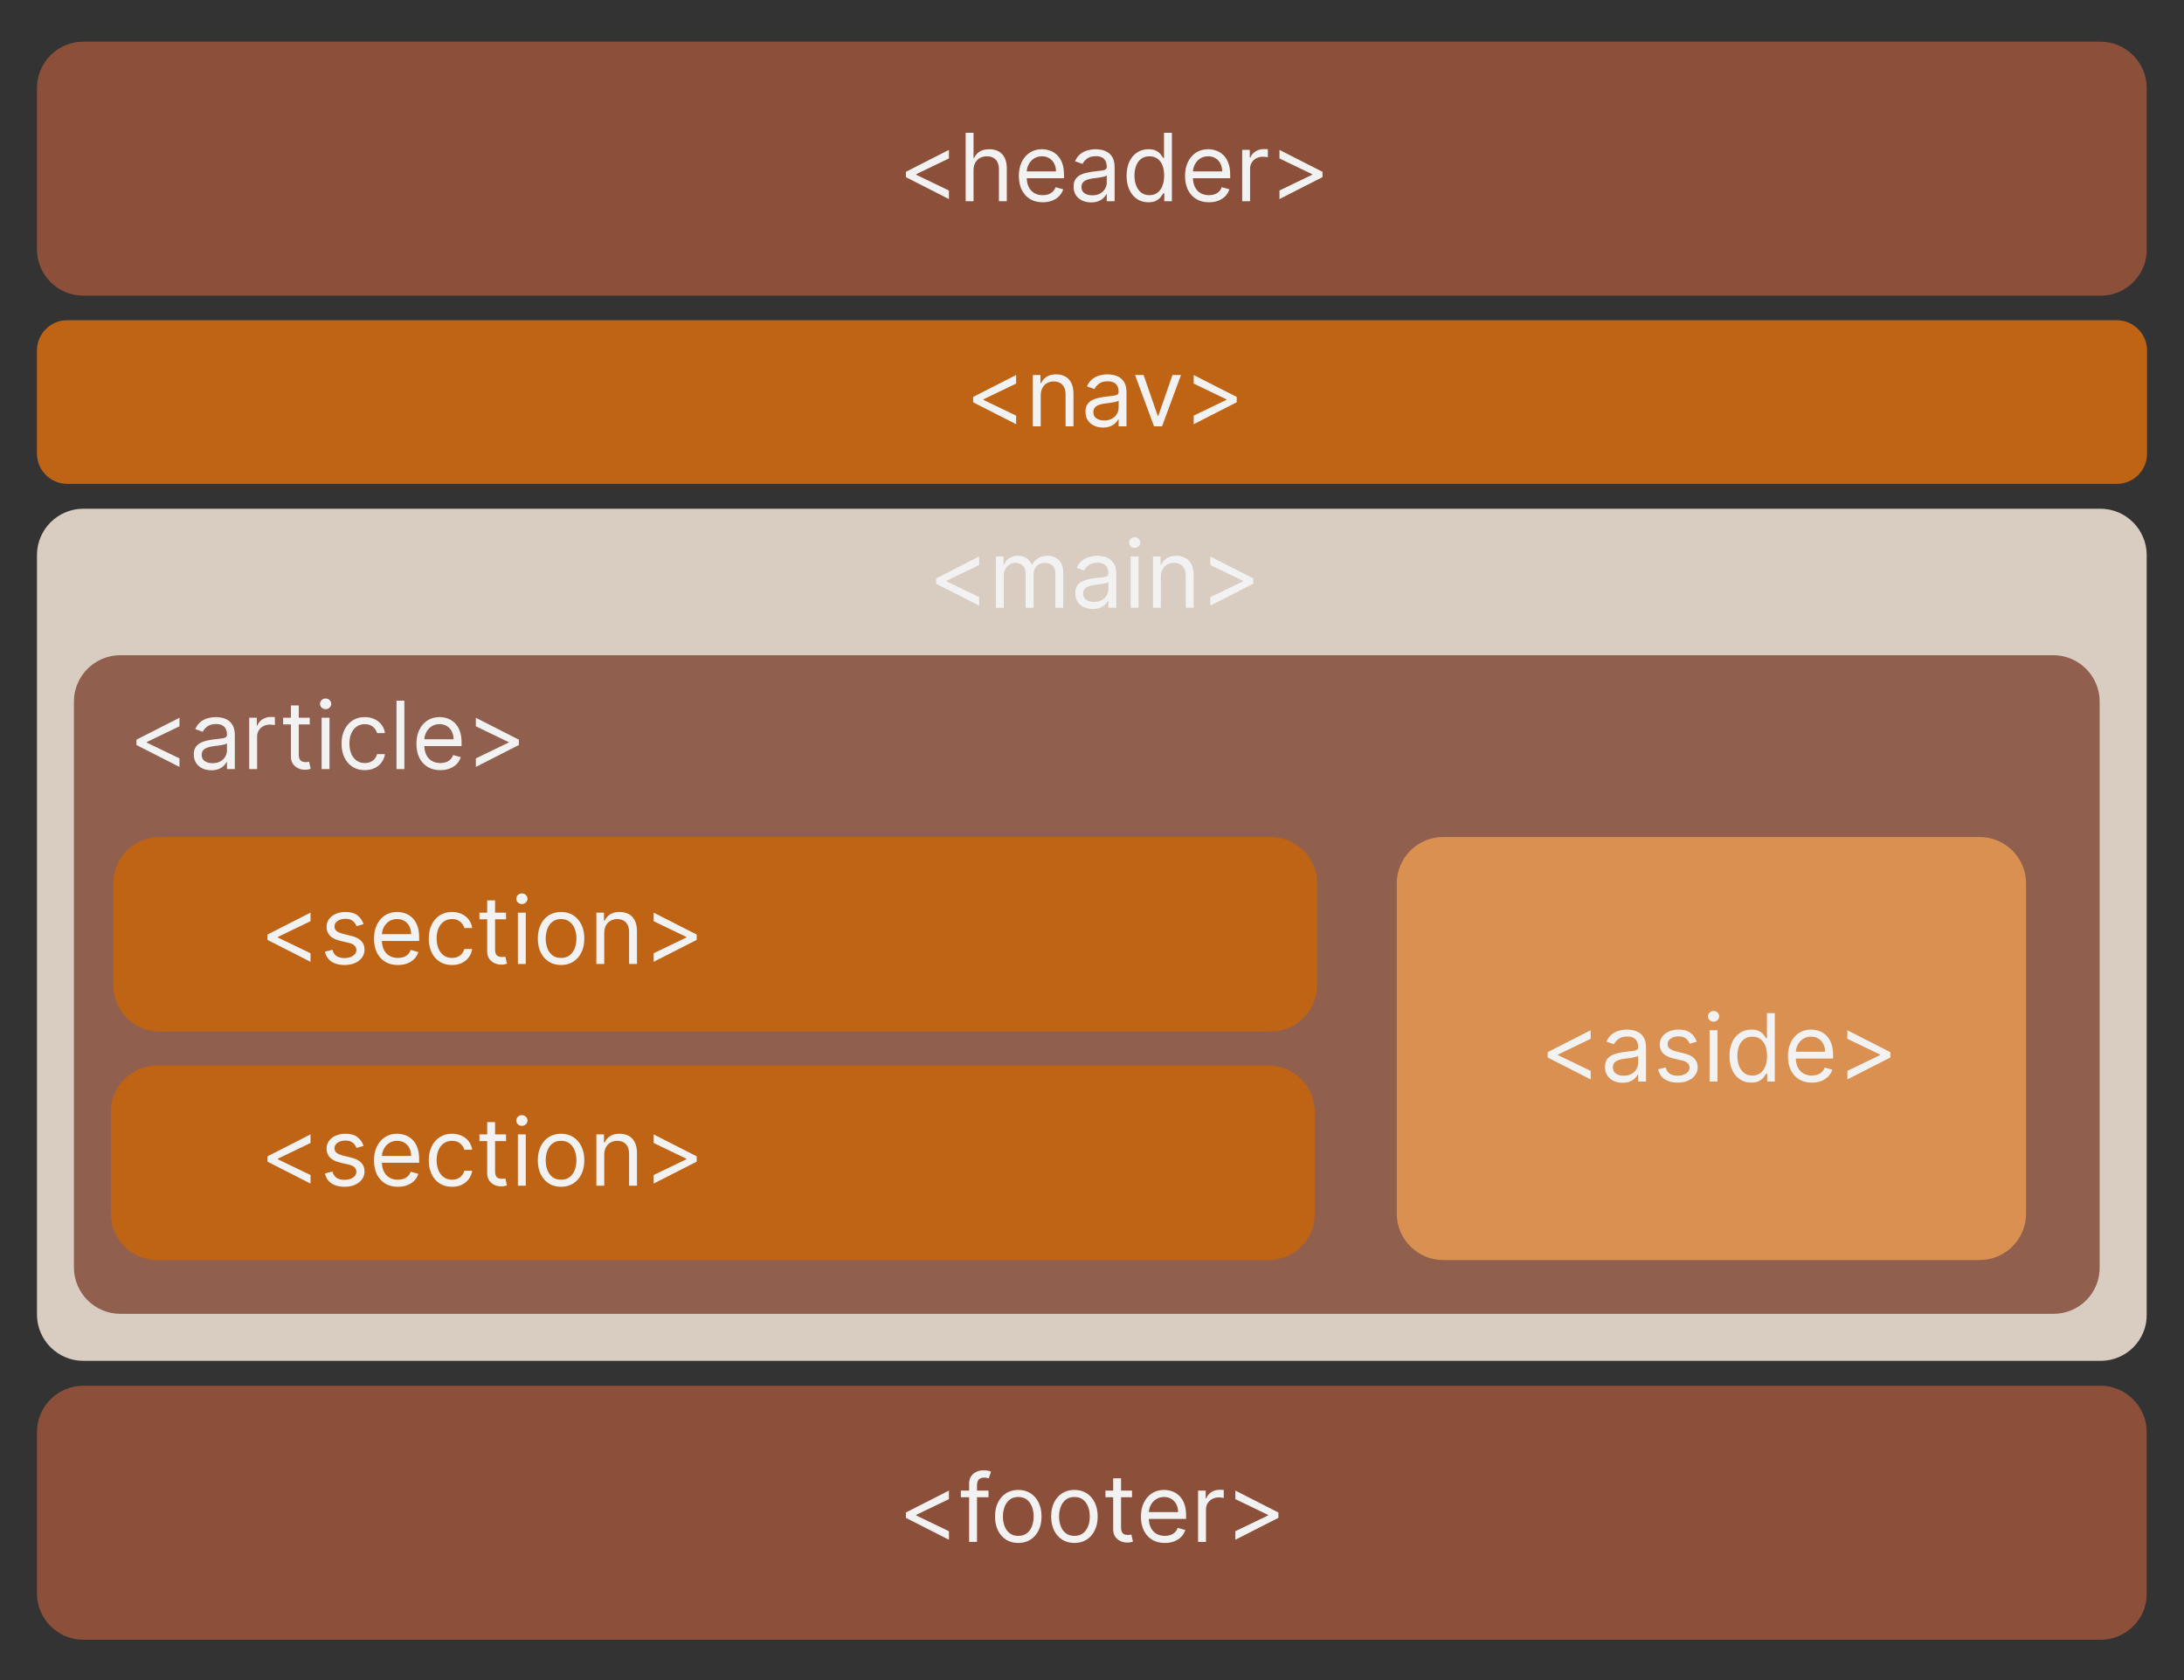<svg width="650" height="500" viewBox="0 0 650 500" fill="none" xmlns="http://www.w3.org/2000/svg">
<rect x="0" y="0" width="650" height="500" fill="#333333" stroke="none"/>
<path d="M625.2 88H24.8C17.2 88 11 81.8 11 74.2V26.2C11 18.6 17.2 12.4 24.8 12.4H625.1C632.7 12.4 638.9 18.6 638.9 26.2V74.2C639 81.8 632.8 88 625.2 88Z" fill="#8C503A"/>
<path d="M625.2 405H24.8C17.2 405 11 398.8 11 391.2V165.2C11 157.6 17.2 151.4 24.8 151.4H625.1C632.7 151.4 638.9 157.6 638.9 165.2V391.2C639 398.8 632.8 405 625.2 405Z" fill="#D9CCC1"/>
<path d="M611.2 391H35.8C28.2 391 22 384.8 22 377.2V208.8C22 201.2 28.2 195 35.8 195H611.1C618.7 195 624.9 201.2 624.9 208.8V377.1C625 384.8 618.8 391 611.2 391Z" fill="#905F4D"/>
<path d="M378.2 307H47.5C39.9 307 33.7 300.8 33.7 293.2V262.9C33.7 255.3 39.9 249.1 47.5 249.1H378.2C385.8 249.1 392 255.3 392 262.9V293.2C392 300.8 385.8 307 378.2 307Z" fill="#BF6415"/>
<path d="M589.2 375H429.5C421.9 375 415.7 368.8 415.7 361.2V262.9C415.7 255.3 421.9 249.1 429.5 249.1H589.2C596.8 249.1 603 255.3 603 262.9V361.2C603 368.8 596.8 375 589.2 375Z" fill="#D99050"/>
<path d="M377.5 375H46.8C39.2 375 33 368.8 33 361.2V330.9C33 323.3 39.2 317.1 46.8 317.1H377.5C385.1 317.1 391.3 323.3 391.3 330.9V361.2C391.4 368.8 385.2 375 377.5 375Z" fill="#BF6415"/>
<path d="M630 144H20C15.1 144 11 140 11 135V104.3C11 99.4 15 95.3 20 95.3H630C634.9 95.3 639 99.3 639 104.3V135C639 140 635 144 630 144Z" fill="#BF6415"/>
<path d="M289.614 119.721V118.13L302.421 111.607V114.153L292.597 118.886L292.676 118.727V119.124L292.597 118.965L302.421 123.698V126.244L289.614 119.721ZM309.741 117.693V126.88H307.395V111.607H309.662V113.994H309.861C310.219 113.218 310.762 112.595 311.491 112.124C312.221 111.647 313.162 111.408 314.315 111.408C315.349 111.408 316.254 111.621 317.03 112.045C317.805 112.462 318.409 113.099 318.839 113.954C319.27 114.802 319.486 115.876 319.486 117.175V126.88H317.139V117.335C317.139 116.135 316.828 115.2 316.204 114.531C315.581 113.854 314.726 113.516 313.639 113.516C312.89 113.516 312.221 113.679 311.631 114.004C311.047 114.328 310.587 114.802 310.248 115.425C309.91 116.049 309.741 116.804 309.741 117.693ZM328.268 127.238C327.3 127.238 326.422 127.056 325.633 126.691C324.844 126.32 324.218 125.786 323.754 125.09C323.29 124.388 323.058 123.539 323.058 122.545C323.058 121.67 323.23 120.96 323.575 120.417C323.92 119.867 324.38 119.436 324.957 119.124C325.534 118.813 326.17 118.581 326.866 118.428C327.569 118.269 328.275 118.143 328.984 118.05C329.912 117.931 330.664 117.842 331.241 117.782C331.824 117.716 332.249 117.606 332.514 117.454C332.786 117.301 332.921 117.036 332.921 116.658V116.579C332.921 115.598 332.653 114.835 332.116 114.292C331.586 113.748 330.78 113.477 329.7 113.477C328.58 113.477 327.701 113.722 327.065 114.212C326.429 114.703 325.981 115.227 325.723 115.783L323.495 114.988C323.893 114.06 324.423 113.337 325.086 112.82C325.756 112.297 326.485 111.932 327.274 111.727C328.069 111.514 328.851 111.408 329.62 111.408C330.111 111.408 330.674 111.468 331.311 111.587C331.954 111.7 332.573 111.935 333.17 112.293C333.773 112.651 334.274 113.192 334.671 113.914C335.069 114.637 335.268 115.604 335.268 116.818V126.88H332.921V124.812H332.802C332.643 125.143 332.378 125.498 332.007 125.876C331.635 126.254 331.142 126.575 330.525 126.84C329.909 127.105 329.156 127.238 328.268 127.238ZM328.626 125.13C329.554 125.13 330.336 124.948 330.973 124.583C331.616 124.219 332.099 123.748 332.424 123.171C332.756 122.594 332.921 121.988 332.921 121.352V119.204C332.822 119.323 332.603 119.433 332.265 119.532C331.934 119.625 331.549 119.708 331.112 119.781C330.681 119.847 330.26 119.907 329.849 119.96C329.445 120.006 329.117 120.046 328.865 120.079C328.255 120.158 327.685 120.288 327.154 120.467C326.631 120.639 326.206 120.901 325.882 121.252C325.563 121.597 325.404 122.068 325.404 122.664C325.404 123.479 325.706 124.096 326.309 124.514C326.919 124.925 327.691 125.13 328.626 125.13ZM351.493 111.607L345.845 126.88H343.459L337.811 111.607H340.356L344.572 123.778H344.731L348.947 111.607H351.493ZM368.073 119.721L355.266 126.244V123.698L365.09 118.965L365.011 119.124V118.727L365.09 118.886L355.266 114.153V111.607L368.073 118.13V119.721Z" fill="#F2F2F2"/>
<path d="M278.614 173.721V172.13L291.421 165.607V168.153L281.597 172.886L281.676 172.727V173.124L281.597 172.965L291.421 177.698V180.244L278.614 173.721ZM296.395 180.88V165.607H298.662V167.994H298.861C299.179 167.178 299.693 166.545 300.402 166.094C301.111 165.637 301.963 165.408 302.957 165.408C303.965 165.408 304.803 165.637 305.473 166.094C306.149 166.545 306.676 167.178 307.054 167.994H307.213C307.604 167.205 308.191 166.578 308.973 166.114C309.755 165.644 310.693 165.408 311.787 165.408C313.152 165.408 314.269 165.836 315.138 166.691C316.006 167.54 316.44 168.862 316.44 170.658V180.88H314.094V170.658C314.094 169.532 313.785 168.726 313.169 168.242C312.552 167.758 311.827 167.516 310.991 167.516C309.918 167.516 309.086 167.841 308.496 168.491C307.906 169.134 307.611 169.949 307.611 170.937V180.88H305.224V170.42C305.224 169.551 304.943 168.852 304.379 168.322C303.816 167.785 303.09 167.516 302.202 167.516C301.592 167.516 301.022 167.679 300.491 168.004C299.968 168.328 299.543 168.779 299.219 169.356C298.9 169.926 298.741 170.585 298.741 171.335V180.88H296.395ZM325.225 181.238C324.257 181.238 323.379 181.056 322.59 180.691C321.801 180.32 321.175 179.786 320.711 179.09C320.247 178.388 320.015 177.539 320.015 176.545C320.015 175.67 320.187 174.96 320.532 174.417C320.877 173.867 321.337 173.436 321.914 173.124C322.491 172.813 323.127 172.581 323.823 172.428C324.526 172.269 325.232 172.143 325.941 172.05C326.869 171.931 327.621 171.842 328.198 171.782C328.781 171.716 329.206 171.606 329.471 171.454C329.743 171.301 329.878 171.036 329.878 170.658V170.579C329.878 169.598 329.61 168.835 329.073 168.292C328.543 167.748 327.737 167.477 326.657 167.477C325.537 167.477 324.658 167.722 324.022 168.212C323.386 168.703 322.938 169.227 322.68 169.783L320.452 168.988C320.85 168.06 321.38 167.337 322.043 166.82C322.713 166.297 323.442 165.932 324.231 165.727C325.026 165.514 325.808 165.408 326.577 165.408C327.068 165.408 327.631 165.468 328.268 165.587C328.911 165.7 329.53 165.935 330.127 166.293C330.73 166.651 331.231 167.192 331.628 167.914C332.026 168.637 332.225 169.604 332.225 170.818V180.88H329.878V178.812H329.759C329.6 179.143 329.335 179.498 328.964 179.876C328.592 180.254 328.099 180.575 327.482 180.84C326.866 181.105 326.113 181.238 325.225 181.238ZM325.583 179.13C326.511 179.13 327.293 178.948 327.93 178.583C328.573 178.219 329.056 177.748 329.381 177.171C329.713 176.594 329.878 175.988 329.878 175.352V173.204C329.779 173.323 329.56 173.433 329.222 173.532C328.891 173.625 328.506 173.708 328.069 173.781C327.638 173.847 327.217 173.907 326.806 173.96C326.402 174.006 326.074 174.046 325.822 174.079C325.212 174.158 324.642 174.288 324.111 174.467C323.588 174.639 323.164 174.901 322.839 175.252C322.521 175.597 322.361 176.068 322.361 176.664C322.361 177.479 322.663 178.096 323.266 178.514C323.876 178.925 324.648 179.13 325.583 179.13ZM336.508 180.88V165.607H338.855V180.88H336.508ZM337.701 163.062C337.244 163.062 336.849 162.906 336.518 162.594C336.193 162.283 336.031 161.908 336.031 161.471C336.031 161.033 336.193 160.659 336.518 160.347C336.849 160.036 337.244 159.88 337.701 159.88C338.159 159.88 338.55 160.036 338.875 160.347C339.206 160.659 339.372 161.033 339.372 161.471C339.372 161.908 339.206 162.283 338.875 162.594C338.55 162.906 338.159 163.062 337.701 163.062ZM345.499 171.693V180.88H343.153V165.607H345.42V167.994H345.619C345.976 167.218 346.52 166.595 347.249 166.124C347.978 165.647 348.92 165.408 350.073 165.408C351.107 165.408 352.012 165.621 352.788 166.045C353.563 166.462 354.166 167.099 354.597 167.954C355.028 168.802 355.244 169.876 355.244 171.175V180.88H352.897V171.335C352.897 170.135 352.585 169.2 351.962 168.531C351.339 167.854 350.484 167.516 349.397 167.516C348.648 167.516 347.978 167.679 347.388 168.004C346.805 168.328 346.344 168.802 346.006 169.425C345.668 170.049 345.499 170.804 345.499 171.693ZM373.014 173.721L360.208 180.244V177.698L370.032 172.965L369.952 173.124V172.727L370.032 172.886L360.208 168.153V165.607L373.014 172.13V173.721Z" fill="#F2F2F2"/>
<path d="M40.614 221.721V220.13L53.421 213.607V216.153L43.597 220.886L43.676 220.727V221.124L43.597 220.965L53.421 225.698V228.244L40.614 221.721ZM62.889 229.238C61.921 229.238 61.043 229.056 60.254 228.691C59.465 228.32 58.839 227.786 58.375 227.09C57.911 226.388 57.679 225.539 57.679 224.545C57.679 223.67 57.851 222.96 58.196 222.417C58.541 221.867 59.001 221.436 59.578 221.124C60.155 220.813 60.791 220.581 61.487 220.428C62.19 220.269 62.896 220.143 63.605 220.05C64.533 219.931 65.285 219.842 65.862 219.782C66.445 219.716 66.87 219.606 67.135 219.454C67.407 219.301 67.543 219.036 67.543 218.658V218.579C67.543 217.598 67.274 216.835 66.737 216.292C66.207 215.748 65.401 215.477 64.321 215.477C63.201 215.477 62.322 215.722 61.686 216.212C61.05 216.703 60.602 217.227 60.344 217.783L58.116 216.988C58.514 216.06 59.044 215.337 59.707 214.82C60.377 214.297 61.106 213.932 61.895 213.727C62.69 213.514 63.472 213.408 64.241 213.408C64.732 213.408 65.295 213.468 65.932 213.587C66.575 213.7 67.195 213.935 67.791 214.293C68.394 214.651 68.895 215.192 69.293 215.914C69.69 216.637 69.889 217.604 69.889 218.818V228.88H67.543V226.812H67.423C67.264 227.143 66.999 227.498 66.628 227.876C66.257 228.254 65.763 228.575 65.146 228.84C64.53 229.105 63.777 229.238 62.889 229.238ZM63.247 227.13C64.175 227.13 64.957 226.948 65.594 226.583C66.237 226.219 66.721 225.748 67.045 225.171C67.377 224.594 67.543 223.988 67.543 223.352V221.204C67.443 221.323 67.224 221.433 66.886 221.532C66.555 221.625 66.17 221.708 65.733 221.781C65.302 221.847 64.881 221.907 64.47 221.96C64.066 222.006 63.738 222.046 63.486 222.079C62.876 222.158 62.306 222.288 61.776 222.467C61.252 222.639 60.828 222.901 60.503 223.252C60.185 223.597 60.026 224.068 60.026 224.664C60.026 225.479 60.327 226.096 60.93 226.514C61.54 226.925 62.312 227.13 63.247 227.13ZM74.172 228.88V213.607H76.439V215.914H76.598C76.877 215.158 77.38 214.545 78.11 214.075C78.839 213.604 79.661 213.369 80.576 213.369C80.748 213.369 80.963 213.372 81.222 213.379C81.48 213.385 81.676 213.395 81.808 213.408V215.795C81.729 215.775 81.547 215.745 81.262 215.705C80.983 215.659 80.688 215.636 80.377 215.636C79.634 215.636 78.971 215.791 78.388 216.103C77.811 216.408 77.354 216.832 77.016 217.376C76.684 217.913 76.519 218.526 76.519 219.215V228.88H74.172ZM92.189 213.607V215.596H84.274V213.607H92.189ZM86.581 209.948H88.928V224.505C88.928 225.168 89.024 225.665 89.216 225.996C89.415 226.321 89.667 226.54 89.972 226.653C90.283 226.759 90.612 226.812 90.956 226.812C91.215 226.812 91.427 226.799 91.593 226.772C91.758 226.739 91.891 226.712 91.99 226.693L92.468 228.8C92.308 228.86 92.086 228.92 91.801 228.979C91.516 229.046 91.155 229.079 90.718 229.079C90.055 229.079 89.405 228.936 88.769 228.651C88.139 228.366 87.615 227.932 87.198 227.349C86.787 226.765 86.581 226.03 86.581 225.141V209.948ZM95.719 228.88V213.607H98.066V228.88H95.719ZM96.912 211.062C96.455 211.062 96.06 210.906 95.729 210.594C95.404 210.283 95.242 209.908 95.242 209.471C95.242 209.033 95.404 208.659 95.729 208.347C96.06 208.036 96.455 207.88 96.912 207.88C97.37 207.88 97.761 208.036 98.085 208.347C98.417 208.659 98.583 209.033 98.583 209.471C98.583 209.908 98.417 210.283 98.085 210.594C97.761 210.906 97.37 211.062 96.912 211.062ZM108.568 229.198C107.136 229.198 105.903 228.86 104.869 228.184C103.835 227.508 103.04 226.577 102.483 225.39C101.926 224.203 101.648 222.848 101.648 221.323C101.648 219.772 101.933 218.403 102.503 217.217C103.079 216.023 103.882 215.092 104.909 214.423C105.943 213.746 107.15 213.408 108.528 213.408C109.602 213.408 110.57 213.607 111.432 214.005C112.293 214.403 112.999 214.96 113.55 215.675C114.1 216.391 114.441 217.227 114.574 218.181H112.227C112.048 217.485 111.65 216.869 111.034 216.332C110.424 215.788 109.602 215.516 108.568 215.516C107.653 215.516 106.851 215.755 106.162 216.232C105.479 216.703 104.945 217.369 104.561 218.231C104.183 219.086 103.994 220.09 103.994 221.244C103.994 222.424 104.18 223.451 104.551 224.326C104.929 225.201 105.459 225.88 106.142 226.364C106.831 226.848 107.64 227.09 108.568 227.09C109.178 227.09 109.731 226.984 110.229 226.772C110.726 226.56 111.147 226.255 111.491 225.857C111.836 225.46 112.081 224.982 112.227 224.425H114.574C114.441 225.327 114.113 226.139 113.589 226.862C113.072 227.577 112.386 228.148 111.531 228.572C110.683 228.989 109.695 229.198 108.568 229.198ZM120.351 208.516V228.88H118.004V208.516H120.351ZM131.052 229.198C129.581 229.198 128.311 228.873 127.244 228.224C126.183 227.568 125.365 226.653 124.788 225.479C124.218 224.3 123.933 222.927 123.933 221.363C123.933 219.799 124.218 218.42 124.788 217.227C125.365 216.027 126.167 215.092 127.194 214.423C128.228 213.746 129.435 213.408 130.813 213.408C131.609 213.408 132.394 213.541 133.17 213.806C133.946 214.071 134.652 214.502 135.288 215.099C135.924 215.689 136.431 216.471 136.809 217.445C137.187 218.42 137.376 219.62 137.376 221.045V222.039H125.603V220.011H134.99C134.99 219.149 134.817 218.38 134.473 217.704C134.134 217.028 133.651 216.494 133.021 216.103C132.398 215.712 131.662 215.516 130.813 215.516C129.879 215.516 129.07 215.748 128.387 216.212C127.711 216.67 127.191 217.266 126.826 218.002C126.462 218.738 126.279 219.527 126.279 220.369V221.721C126.279 222.874 126.478 223.852 126.876 224.654C127.28 225.45 127.84 226.056 128.556 226.474C129.272 226.885 130.104 227.09 131.052 227.09C131.669 227.09 132.225 227.004 132.723 226.832C133.226 226.653 133.661 226.388 134.025 226.036C134.39 225.678 134.671 225.234 134.87 224.704L137.137 225.34C136.899 226.109 136.498 226.785 135.934 227.369C135.371 227.945 134.675 228.396 133.846 228.721C133.018 229.039 132.086 229.198 131.052 229.198ZM154.429 221.721L141.622 228.244V225.698L151.446 220.965L151.366 221.124V220.727L151.446 220.886L141.622 216.153V213.607L154.429 220.13V221.721Z" fill="#F2F2F2"/>
<path d="M460.614 314.721V313.13L473.421 306.607V309.153L463.597 313.886L463.676 313.727V314.124L463.597 313.965L473.421 318.698V321.244L460.614 314.721ZM482.889 322.238C481.921 322.238 481.043 322.056 480.254 321.691C479.465 321.32 478.839 320.786 478.375 320.09C477.911 319.388 477.679 318.539 477.679 317.545C477.679 316.67 477.851 315.96 478.196 315.417C478.541 314.867 479.001 314.436 479.578 314.124C480.155 313.813 480.791 313.581 481.487 313.428C482.19 313.269 482.896 313.143 483.605 313.05C484.533 312.931 485.285 312.842 485.862 312.782C486.445 312.716 486.87 312.606 487.135 312.454C487.407 312.301 487.543 312.036 487.543 311.658V311.579C487.543 310.598 487.274 309.835 486.737 309.292C486.207 308.748 485.401 308.477 484.321 308.477C483.201 308.477 482.322 308.722 481.686 309.212C481.05 309.703 480.602 310.227 480.344 310.783L478.116 309.988C478.514 309.06 479.044 308.337 479.707 307.82C480.377 307.297 481.106 306.932 481.895 306.727C482.69 306.514 483.472 306.408 484.241 306.408C484.732 306.408 485.295 306.468 485.932 306.587C486.575 306.7 487.195 306.935 487.791 307.293C488.394 307.651 488.895 308.192 489.293 308.914C489.69 309.637 489.889 310.604 489.889 311.818V321.88H487.543V319.812H487.423C487.264 320.143 486.999 320.498 486.628 320.876C486.257 321.254 485.763 321.575 485.146 321.84C484.53 322.105 483.777 322.238 482.889 322.238ZM483.247 320.13C484.175 320.13 484.957 319.948 485.594 319.583C486.237 319.219 486.721 318.748 487.045 318.171C487.377 317.594 487.543 316.988 487.543 316.352V314.204C487.443 314.323 487.224 314.433 486.886 314.532C486.555 314.625 486.17 314.708 485.733 314.781C485.302 314.847 484.881 314.907 484.47 314.96C484.066 315.006 483.738 315.046 483.486 315.079C482.876 315.158 482.306 315.288 481.775 315.467C481.252 315.639 480.828 315.901 480.503 316.252C480.185 316.597 480.025 317.068 480.025 317.664C480.025 318.479 480.327 319.096 480.93 319.514C481.54 319.925 482.312 320.13 483.247 320.13ZM504.99 310.028L502.882 310.624C502.75 310.273 502.554 309.932 502.296 309.6C502.044 309.262 501.699 308.984 501.262 308.765C500.824 308.546 500.264 308.437 499.581 308.437C498.647 308.437 497.868 308.652 497.245 309.083C496.628 309.507 496.32 310.048 496.32 310.704C496.32 311.287 496.532 311.748 496.956 312.086C497.38 312.424 498.043 312.706 498.945 312.931L501.212 313.488C502.577 313.819 503.595 314.327 504.264 315.009C504.934 315.685 505.269 316.557 505.269 317.624C505.269 318.499 505.017 319.282 504.513 319.971C504.016 320.66 503.32 321.204 502.425 321.602C501.53 321.999 500.489 322.198 499.303 322.198C497.745 322.198 496.456 321.86 495.435 321.184C494.414 320.508 493.768 319.52 493.496 318.221L495.723 317.664C495.935 318.486 496.336 319.103 496.926 319.514C497.523 319.925 498.302 320.13 499.263 320.13C500.357 320.13 501.225 319.898 501.868 319.434C502.518 318.963 502.843 318.4 502.843 317.744C502.843 317.213 502.657 316.769 502.286 316.411C501.915 316.047 501.344 315.775 500.576 315.596L498.03 314.999C496.631 314.668 495.604 314.154 494.948 313.458C494.298 312.755 493.973 311.877 493.973 310.823C493.973 309.961 494.215 309.199 494.699 308.536C495.19 307.873 495.856 307.353 496.698 306.975C497.546 306.597 498.507 306.408 499.581 306.408C501.093 306.408 502.279 306.74 503.141 307.403C504.009 308.066 504.626 308.941 504.99 310.028ZM508.801 321.88V306.607H511.148V321.88H508.801ZM509.994 304.062C509.537 304.062 509.142 303.906 508.811 303.594C508.486 303.283 508.324 302.908 508.324 302.471C508.324 302.033 508.486 301.659 508.811 301.347C509.142 301.036 509.537 300.88 509.994 300.88C510.452 300.88 510.843 301.036 511.168 301.347C511.499 301.659 511.665 302.033 511.665 302.471C511.665 302.908 511.499 303.283 511.168 303.594C510.843 303.906 510.452 304.062 509.994 304.062ZM521.213 322.198C519.94 322.198 518.816 321.877 517.842 321.234C516.867 320.584 516.105 319.669 515.555 318.489C515.005 317.303 514.73 315.901 514.73 314.283C514.73 312.679 515.005 311.287 515.555 310.107C516.105 308.927 516.871 308.016 517.852 307.373C518.833 306.73 519.966 306.408 521.252 306.408C522.247 306.408 523.032 306.574 523.609 306.906C524.192 307.23 524.636 307.602 524.941 308.019C525.253 308.43 525.495 308.768 525.667 309.033H525.866V301.516H528.213V321.88H525.946V319.533H525.667C525.495 319.812 525.25 320.163 524.931 320.587C524.613 321.005 524.159 321.38 523.569 321.711C522.979 322.036 522.194 322.198 521.213 322.198ZM521.531 320.09C522.472 320.09 523.268 319.845 523.917 319.354C524.567 318.857 525.061 318.171 525.399 317.296C525.737 316.415 525.906 315.397 525.906 314.244C525.906 313.103 525.74 312.106 525.409 311.251C525.077 310.389 524.587 309.719 523.937 309.242C523.287 308.758 522.485 308.516 521.531 308.516C520.536 308.516 519.708 308.772 519.045 309.282C518.389 309.786 517.895 310.472 517.563 311.34C517.239 312.202 517.076 313.17 517.076 314.244C517.076 315.331 517.242 316.318 517.573 317.207C517.911 318.088 518.409 318.791 519.065 319.315C519.728 319.832 520.55 320.09 521.531 320.09ZM539.24 322.198C537.768 322.198 536.499 321.873 535.431 321.224C534.371 320.568 533.552 319.653 532.975 318.479C532.405 317.3 532.12 315.927 532.12 314.363C532.12 312.799 532.405 311.42 532.975 310.227C533.552 309.027 534.354 308.092 535.382 307.423C536.416 306.746 537.622 306.408 539.001 306.408C539.796 306.408 540.582 306.541 541.358 306.806C542.133 307.071 542.839 307.502 543.475 308.099C544.112 308.689 544.619 309.471 544.997 310.445C545.375 311.42 545.563 312.62 545.563 314.045V315.039H533.791V313.011H543.177C543.177 312.149 543.005 311.38 542.66 310.704C542.322 310.028 541.838 309.494 541.208 309.103C540.585 308.712 539.849 308.516 539.001 308.516C538.066 308.516 537.258 308.748 536.575 309.212C535.899 309.67 535.378 310.266 535.014 311.002C534.649 311.738 534.467 312.527 534.467 313.369V314.721C534.467 315.874 534.666 316.852 535.063 317.654C535.468 318.45 536.028 319.056 536.744 319.474C537.46 319.885 538.292 320.09 539.24 320.09C539.856 320.09 540.413 320.004 540.91 319.832C541.414 319.653 541.848 319.388 542.213 319.036C542.577 318.678 542.859 318.234 543.058 317.704L545.325 318.34C545.086 319.109 544.685 319.785 544.122 320.369C543.558 320.945 542.862 321.396 542.034 321.721C541.205 322.039 540.274 322.198 539.24 322.198ZM562.616 314.721L549.809 321.244V318.698L559.633 313.965L559.554 314.124V313.727L559.633 313.886L549.809 309.153V306.607L562.616 313.13V314.721Z" fill="#F2F2F2"/>
<path d="M79.614 279.721V278.13L92.421 271.607V274.153L82.597 278.886L82.676 278.727V279.124L82.597 278.965L92.421 283.698V286.244L79.614 279.721ZM108.213 275.028L106.105 275.624C105.972 275.273 105.777 274.932 105.518 274.6C105.266 274.262 104.922 273.984 104.484 273.765C104.047 273.546 103.487 273.437 102.804 273.437C101.869 273.437 101.09 273.652 100.467 274.083C99.851 274.507 99.543 275.048 99.543 275.704C99.543 276.287 99.755 276.748 100.179 277.086C100.603 277.424 101.266 277.706 102.168 277.931L104.435 278.488C105.8 278.819 106.818 279.327 107.487 280.009C108.157 280.685 108.491 281.557 108.491 282.624C108.491 283.499 108.239 284.282 107.736 284.971C107.239 285.66 106.543 286.204 105.648 286.602C104.753 286.999 103.712 287.198 102.525 287.198C100.968 287.198 99.678 286.86 98.658 286.184C97.637 285.508 96.99 284.52 96.719 283.221L98.946 282.664C99.158 283.486 99.559 284.103 100.149 284.514C100.746 284.925 101.525 285.13 102.486 285.13C103.579 285.13 104.448 284.898 105.091 284.434C105.74 283.963 106.065 283.4 106.065 282.744C106.065 282.213 105.88 281.769 105.508 281.411C105.137 281.047 104.567 280.775 103.798 280.596L101.253 279.999C99.854 279.668 98.827 279.154 98.17 278.458C97.521 277.755 97.196 276.877 97.196 275.823C97.196 274.961 97.438 274.199 97.922 273.536C98.412 272.873 99.079 272.353 99.92 271.975C100.769 271.597 101.73 271.408 102.804 271.408C104.315 271.408 105.502 271.74 106.364 272.403C107.232 273.066 107.848 273.941 108.213 275.028ZM118.427 287.198C116.956 287.198 115.686 286.873 114.619 286.224C113.558 285.568 112.74 284.653 112.163 283.479C111.593 282.3 111.308 280.927 111.308 279.363C111.308 277.799 111.593 276.42 112.163 275.227C112.74 274.027 113.542 273.092 114.569 272.423C115.603 271.746 116.81 271.408 118.188 271.408C118.984 271.408 119.769 271.541 120.545 271.806C121.321 272.071 122.027 272.502 122.663 273.099C123.299 273.689 123.806 274.471 124.184 275.445C124.562 276.42 124.751 277.62 124.751 279.045V280.039H112.978V278.011H122.365C122.365 277.149 122.192 276.38 121.848 275.704C121.509 275.028 121.026 274.494 120.396 274.103C119.773 273.712 119.037 273.516 118.188 273.516C117.254 273.516 116.445 273.748 115.762 274.212C115.086 274.67 114.566 275.266 114.201 276.002C113.837 276.738 113.654 277.527 113.654 278.369V279.721C113.654 280.874 113.853 281.852 114.251 282.654C114.655 283.45 115.215 284.056 115.931 284.474C116.647 284.885 117.479 285.09 118.427 285.09C119.044 285.09 119.6 285.004 120.098 284.832C120.601 284.653 121.036 284.388 121.4 284.036C121.765 283.678 122.046 283.234 122.245 282.704L124.512 283.34C124.274 284.109 123.873 284.785 123.309 285.369C122.746 285.945 122.05 286.396 121.221 286.721C120.393 287.039 119.461 287.198 118.427 287.198ZM134.525 287.198C133.093 287.198 131.86 286.86 130.826 286.184C129.792 285.508 128.997 284.577 128.44 283.39C127.883 282.203 127.605 280.848 127.605 279.323C127.605 277.772 127.89 276.403 128.46 275.217C129.036 274.023 129.839 273.092 130.866 272.423C131.9 271.746 133.107 271.408 134.485 271.408C135.559 271.408 136.527 271.607 137.389 272.005C138.251 272.403 138.956 272.96 139.507 273.675C140.057 274.391 140.398 275.227 140.531 276.181H138.184C138.005 275.485 137.608 274.869 136.991 274.332C136.381 273.788 135.559 273.516 134.525 273.516C133.61 273.516 132.808 273.755 132.119 274.232C131.436 274.703 130.902 275.369 130.518 276.231C130.14 277.086 129.951 278.09 129.951 279.244C129.951 280.424 130.137 281.451 130.508 282.326C130.886 283.201 131.416 283.88 132.099 284.364C132.788 284.848 133.597 285.09 134.525 285.09C135.135 285.09 135.688 284.984 136.186 284.772C136.683 284.56 137.104 284.255 137.448 283.857C137.793 283.46 138.038 282.982 138.184 282.425H140.531C140.398 283.327 140.07 284.139 139.546 284.862C139.029 285.577 138.343 286.148 137.488 286.572C136.64 286.989 135.652 287.198 134.525 287.198ZM150.603 271.607V273.596H142.688V271.607H150.603ZM144.995 267.948H147.342V282.505C147.342 283.168 147.438 283.665 147.63 283.996C147.829 284.321 148.081 284.54 148.386 284.653C148.697 284.759 149.026 284.812 149.37 284.812C149.629 284.812 149.841 284.799 150.007 284.772C150.172 284.739 150.305 284.712 150.404 284.693L150.882 286.8C150.723 286.86 150.501 286.92 150.215 286.979C149.93 287.046 149.569 287.079 149.132 287.079C148.469 287.079 147.819 286.936 147.183 286.651C146.553 286.366 146.029 285.932 145.612 285.349C145.201 284.765 144.995 284.03 144.995 283.141V267.948ZM154.133 286.88V271.607H156.48V286.88H154.133ZM155.326 269.062C154.869 269.062 154.474 268.906 154.143 268.594C153.818 268.283 153.656 267.908 153.656 267.471C153.656 267.033 153.818 266.659 154.143 266.347C154.474 266.036 154.869 265.88 155.326 265.88C155.784 265.88 156.175 266.036 156.5 266.347C156.831 266.659 156.997 267.033 156.997 267.471C156.997 267.908 156.831 268.283 156.5 268.594C156.175 268.906 155.784 269.062 155.326 269.062ZM166.982 287.198C165.603 287.198 164.394 286.87 163.353 286.214C162.319 285.558 161.51 284.639 160.927 283.46C160.35 282.28 160.062 280.901 160.062 279.323C160.062 277.732 160.35 276.344 160.927 275.157C161.51 273.97 162.319 273.049 163.353 272.393C164.394 271.737 165.603 271.408 166.982 271.408C168.361 271.408 169.567 271.737 170.601 272.393C171.642 273.049 172.451 273.97 173.028 275.157C173.611 276.344 173.903 277.732 173.903 279.323C173.903 280.901 173.611 282.28 173.028 283.46C172.451 284.639 171.642 285.558 170.601 286.214C169.567 286.87 168.361 287.198 166.982 287.198ZM166.982 285.09C168.03 285.09 168.891 284.822 169.567 284.285C170.244 283.748 170.744 283.042 171.069 282.167C171.394 281.292 171.556 280.344 171.556 279.323C171.556 278.302 171.394 277.351 171.069 276.469C170.744 275.588 170.244 274.875 169.567 274.332C168.891 273.788 168.03 273.516 166.982 273.516C165.935 273.516 165.073 273.788 164.397 274.332C163.721 274.875 163.22 275.588 162.896 276.469C162.571 277.351 162.408 278.302 162.408 279.323C162.408 280.344 162.571 281.292 162.896 282.167C163.22 283.042 163.721 283.748 164.397 284.285C165.073 284.822 165.935 285.09 166.982 285.09ZM179.831 277.693V286.88H177.485V271.607H179.752V273.994H179.951C180.309 273.218 180.852 272.595 181.581 272.124C182.31 271.647 183.252 271.408 184.405 271.408C185.439 271.408 186.344 271.621 187.12 272.045C187.895 272.462 188.498 273.099 188.929 273.954C189.36 274.802 189.576 275.876 189.576 277.175V286.88H187.229V277.335C187.229 276.135 186.917 275.2 186.294 274.531C185.671 273.854 184.816 273.516 183.729 273.516C182.98 273.516 182.31 273.679 181.72 274.004C181.137 274.328 180.676 274.802 180.338 275.425C180 276.049 179.831 276.804 179.831 277.693ZM207.347 279.721L194.54 286.244V283.698L204.364 278.965L204.284 279.124V278.727L204.364 278.886L194.54 274.153V271.607L207.347 278.13V279.721Z" fill="#F2F2F2"/>
<path d="M79.614 345.721V344.13L92.421 337.607V340.153L82.597 344.886L82.676 344.727V345.124L82.597 344.965L92.421 349.698V352.244L79.614 345.721ZM108.213 341.028L106.105 341.624C105.972 341.273 105.777 340.932 105.518 340.6C105.266 340.262 104.922 339.984 104.484 339.765C104.047 339.546 103.487 339.437 102.804 339.437C101.869 339.437 101.09 339.652 100.467 340.083C99.851 340.507 99.543 341.048 99.543 341.704C99.543 342.287 99.755 342.748 100.179 343.086C100.603 343.424 101.266 343.706 102.168 343.931L104.435 344.488C105.8 344.819 106.818 345.327 107.487 346.009C108.157 346.685 108.491 347.557 108.491 348.624C108.491 349.499 108.239 350.282 107.736 350.971C107.239 351.66 106.543 352.204 105.648 352.602C104.753 352.999 103.712 353.198 102.525 353.198C100.968 353.198 99.678 352.86 98.658 352.184C97.637 351.508 96.99 350.52 96.719 349.221L98.946 348.664C99.158 349.486 99.559 350.103 100.149 350.514C100.746 350.925 101.525 351.13 102.486 351.13C103.579 351.13 104.448 350.898 105.091 350.434C105.74 349.963 106.065 349.4 106.065 348.744C106.065 348.213 105.88 347.769 105.508 347.411C105.137 347.047 104.567 346.775 103.798 346.596L101.253 345.999C99.854 345.668 98.827 345.154 98.17 344.458C97.521 343.755 97.196 342.877 97.196 341.823C97.196 340.961 97.438 340.199 97.922 339.536C98.412 338.873 99.079 338.353 99.92 337.975C100.769 337.597 101.73 337.408 102.804 337.408C104.315 337.408 105.502 337.74 106.364 338.403C107.232 339.066 107.848 339.941 108.213 341.028ZM118.427 353.198C116.956 353.198 115.686 352.873 114.619 352.224C113.558 351.568 112.74 350.653 112.163 349.479C111.593 348.3 111.308 346.927 111.308 345.363C111.308 343.799 111.593 342.42 112.163 341.227C112.74 340.027 113.542 339.092 114.569 338.423C115.603 337.746 116.81 337.408 118.188 337.408C118.984 337.408 119.769 337.541 120.545 337.806C121.321 338.071 122.027 338.502 122.663 339.099C123.299 339.689 123.806 340.471 124.184 341.445C124.562 342.42 124.751 343.62 124.751 345.045V346.039H112.978V344.011H122.365C122.365 343.149 122.192 342.38 121.848 341.704C121.509 341.028 121.026 340.494 120.396 340.103C119.773 339.712 119.037 339.516 118.188 339.516C117.254 339.516 116.445 339.748 115.762 340.212C115.086 340.67 114.566 341.266 114.201 342.002C113.837 342.738 113.654 343.527 113.654 344.369V345.721C113.654 346.874 113.853 347.852 114.251 348.654C114.655 349.45 115.215 350.056 115.931 350.474C116.647 350.885 117.479 351.09 118.427 351.09C119.044 351.09 119.6 351.004 120.098 350.832C120.601 350.653 121.036 350.388 121.4 350.036C121.765 349.678 122.046 349.234 122.245 348.704L124.512 349.34C124.274 350.109 123.873 350.785 123.309 351.369C122.746 351.945 122.05 352.396 121.221 352.721C120.393 353.039 119.461 353.198 118.427 353.198ZM134.525 353.198C133.093 353.198 131.86 352.86 130.826 352.184C129.792 351.508 128.997 350.577 128.44 349.39C127.883 348.203 127.605 346.848 127.605 345.323C127.605 343.772 127.89 342.403 128.46 341.217C129.036 340.023 129.839 339.092 130.866 338.423C131.9 337.746 133.107 337.408 134.485 337.408C135.559 337.408 136.527 337.607 137.389 338.005C138.251 338.403 138.956 338.96 139.507 339.675C140.057 340.391 140.398 341.227 140.531 342.181H138.184C138.005 341.485 137.608 340.869 136.991 340.332C136.381 339.788 135.559 339.516 134.525 339.516C133.61 339.516 132.808 339.755 132.119 340.232C131.436 340.703 130.902 341.369 130.518 342.231C130.14 343.086 129.951 344.09 129.951 345.244C129.951 346.424 130.137 347.451 130.508 348.326C130.886 349.201 131.416 349.88 132.099 350.364C132.788 350.848 133.597 351.09 134.525 351.09C135.135 351.09 135.688 350.984 136.186 350.772C136.683 350.56 137.104 350.255 137.448 349.857C137.793 349.46 138.038 348.982 138.184 348.425H140.531C140.398 349.327 140.07 350.139 139.546 350.862C139.029 351.577 138.343 352.148 137.488 352.572C136.64 352.989 135.652 353.198 134.525 353.198ZM150.603 337.607V339.596H142.688V337.607H150.603ZM144.995 333.948H147.342V348.505C147.342 349.168 147.438 349.665 147.63 349.996C147.829 350.321 148.081 350.54 148.386 350.653C148.697 350.759 149.026 350.812 149.37 350.812C149.629 350.812 149.841 350.799 150.007 350.772C150.172 350.739 150.305 350.712 150.404 350.693L150.882 352.8C150.723 352.86 150.501 352.92 150.215 352.979C149.93 353.046 149.569 353.079 149.132 353.079C148.469 353.079 147.819 352.936 147.183 352.651C146.553 352.366 146.029 351.932 145.612 351.349C145.201 350.765 144.995 350.03 144.995 349.141V333.948ZM154.133 352.88V337.607H156.48V352.88H154.133ZM155.326 335.062C154.869 335.062 154.474 334.906 154.143 334.594C153.818 334.283 153.656 333.908 153.656 333.471C153.656 333.033 153.818 332.659 154.143 332.347C154.474 332.036 154.869 331.88 155.326 331.88C155.784 331.88 156.175 332.036 156.5 332.347C156.831 332.659 156.997 333.033 156.997 333.471C156.997 333.908 156.831 334.283 156.5 334.594C156.175 334.906 155.784 335.062 155.326 335.062ZM166.982 353.198C165.603 353.198 164.394 352.87 163.353 352.214C162.319 351.558 161.51 350.639 160.927 349.46C160.35 348.28 160.062 346.901 160.062 345.323C160.062 343.732 160.35 342.344 160.927 341.157C161.51 339.97 162.319 339.049 163.353 338.393C164.394 337.737 165.603 337.408 166.982 337.408C168.361 337.408 169.567 337.737 170.601 338.393C171.642 339.049 172.451 339.97 173.028 341.157C173.611 342.344 173.903 343.732 173.903 345.323C173.903 346.901 173.611 348.28 173.028 349.46C172.451 350.639 171.642 351.558 170.601 352.214C169.567 352.87 168.361 353.198 166.982 353.198ZM166.982 351.09C168.03 351.09 168.891 350.822 169.567 350.285C170.244 349.748 170.744 349.042 171.069 348.167C171.394 347.292 171.556 346.344 171.556 345.323C171.556 344.302 171.394 343.351 171.069 342.469C170.744 341.588 170.244 340.875 169.567 340.332C168.891 339.788 168.03 339.516 166.982 339.516C165.935 339.516 165.073 339.788 164.397 340.332C163.721 340.875 163.22 341.588 162.896 342.469C162.571 343.351 162.408 344.302 162.408 345.323C162.408 346.344 162.571 347.292 162.896 348.167C163.22 349.042 163.721 349.748 164.397 350.285C165.073 350.822 165.935 351.09 166.982 351.09ZM179.831 343.693V352.88H177.485V337.607H179.752V339.994H179.951C180.309 339.218 180.852 338.595 181.581 338.124C182.31 337.647 183.252 337.408 184.405 337.408C185.439 337.408 186.344 337.621 187.12 338.045C187.895 338.462 188.498 339.099 188.929 339.954C189.36 340.802 189.576 341.876 189.576 343.175V352.88H187.229V343.335C187.229 342.135 186.917 341.2 186.294 340.531C185.671 339.854 184.816 339.516 183.729 339.516C182.98 339.516 182.31 339.679 181.72 340.004C181.137 340.328 180.676 340.802 180.338 341.425C180 342.049 179.831 342.804 179.831 343.693ZM207.347 345.721L194.54 352.244V349.698L204.364 344.965L204.284 345.124V344.727L204.364 344.886L194.54 340.153V337.607L207.347 344.13V345.721Z" fill="#F2F2F2"/>
<path d="M625.2 488H24.8C17.2 488 11 481.8 11 474.2V426.2C11 418.6 17.2 412.4 24.8 412.4H625.1C632.7 412.4 638.9 418.6 638.9 426.2V474.2C639 481.8 632.8 488 625.2 488Z" fill="#8C503A"/>
<path d="M269.614 451.721V450.13L282.421 443.607V446.153L272.597 450.886L272.676 450.727V451.124L272.597 450.965L282.421 455.698V458.244L269.614 451.721ZM294.196 443.607V445.596H285.963V443.607H294.196ZM288.429 458.88V441.499C288.429 440.624 288.634 439.895 289.045 439.312C289.456 438.728 289.99 438.291 290.646 437.999C291.302 437.708 291.995 437.562 292.724 437.562C293.301 437.562 293.772 437.608 294.136 437.701C294.501 437.794 294.773 437.88 294.952 437.96L294.275 439.988C294.156 439.948 293.99 439.898 293.778 439.839C293.573 439.779 293.301 439.749 292.963 439.749C292.187 439.749 291.627 439.945 291.283 440.336C290.945 440.727 290.775 441.3 290.775 442.056V458.88H288.429ZM303.06 459.198C301.681 459.198 300.472 458.87 299.431 458.214C298.397 457.558 297.588 456.639 297.005 455.46C296.428 454.28 296.14 452.901 296.14 451.323C296.14 449.732 296.428 448.344 297.005 447.157C297.588 445.97 298.397 445.049 299.431 444.393C300.472 443.737 301.681 443.408 303.06 443.408C304.439 443.408 305.646 443.737 306.68 444.393C307.72 445.049 308.529 445.97 309.106 447.157C309.689 448.344 309.981 449.732 309.981 451.323C309.981 452.901 309.689 454.28 309.106 455.46C308.529 456.639 307.72 457.558 306.68 458.214C305.646 458.87 304.439 459.198 303.06 459.198ZM303.06 457.09C304.108 457.09 304.969 456.822 305.646 456.285C306.322 455.748 306.822 455.042 307.147 454.167C307.472 453.292 307.634 452.344 307.634 451.323C307.634 450.302 307.472 449.351 307.147 448.469C306.822 447.588 306.322 446.875 305.646 446.332C304.969 445.788 304.108 445.516 303.06 445.516C302.013 445.516 301.151 445.788 300.475 446.332C299.799 446.875 299.298 447.588 298.974 448.469C298.649 449.351 298.486 450.302 298.486 451.323C298.486 452.344 298.649 453.292 298.974 454.167C299.298 455.042 299.799 455.748 300.475 456.285C301.151 456.822 302.013 457.09 303.06 457.09ZM319.767 459.198C318.389 459.198 317.179 458.87 316.138 458.214C315.104 457.558 314.295 456.639 313.712 455.46C313.135 454.28 312.847 452.901 312.847 451.323C312.847 449.732 313.135 448.344 313.712 447.157C314.295 445.97 315.104 445.049 316.138 444.393C317.179 443.737 318.389 443.408 319.767 443.408C321.146 443.408 322.353 443.737 323.387 444.393C324.427 445.049 325.236 445.97 325.813 447.157C326.396 448.344 326.688 449.732 326.688 451.323C326.688 452.901 326.396 454.28 325.813 455.46C325.236 456.639 324.427 457.558 323.387 458.214C322.353 458.87 321.146 459.198 319.767 459.198ZM319.767 457.09C320.815 457.09 321.676 456.822 322.353 456.285C323.029 455.748 323.529 455.042 323.854 454.167C324.179 453.292 324.341 452.344 324.341 451.323C324.341 450.302 324.179 449.351 323.854 448.469C323.529 447.588 323.029 446.875 322.353 446.332C321.676 445.788 320.815 445.516 319.767 445.516C318.72 445.516 317.858 445.788 317.182 446.332C316.506 446.875 316.005 447.588 315.681 448.469C315.356 449.351 315.193 450.302 315.193 451.323C315.193 452.344 315.356 453.292 315.681 454.167C316.005 455.042 316.506 455.748 317.182 456.285C317.858 456.822 318.72 457.09 319.767 457.09ZM336.912 443.607V445.596H328.997V443.607H336.912ZM331.304 439.948H333.65V454.505C333.65 455.168 333.747 455.665 333.939 455.996C334.138 456.321 334.39 456.54 334.695 456.653C335.006 456.759 335.334 456.812 335.679 456.812C335.937 456.812 336.15 456.799 336.315 456.772C336.481 456.739 336.614 456.712 336.713 456.693L337.19 458.8C337.031 458.86 336.809 458.92 336.524 458.979C336.239 459.046 335.878 459.079 335.44 459.079C334.777 459.079 334.128 458.936 333.491 458.651C332.862 458.366 332.338 457.932 331.92 457.349C331.509 456.765 331.304 456.03 331.304 455.141V439.948ZM346.681 459.198C345.209 459.198 343.94 458.873 342.873 458.224C341.812 457.568 340.994 456.653 340.417 455.479C339.847 454.3 339.562 452.927 339.562 451.363C339.562 449.799 339.847 448.42 340.417 447.227C340.994 446.027 341.796 445.092 342.823 444.423C343.857 443.746 345.064 443.408 346.442 443.408C347.238 443.408 348.023 443.541 348.799 443.806C349.574 444.071 350.28 444.502 350.917 445.099C351.553 445.689 352.06 446.471 352.438 447.445C352.816 448.42 353.005 449.62 353.005 451.045V452.039H341.232V450.011H350.619C350.619 449.149 350.446 448.38 350.101 447.704C349.763 447.028 349.28 446.494 348.65 446.103C348.027 445.712 347.291 445.516 346.442 445.516C345.508 445.516 344.699 445.748 344.016 446.212C343.34 446.67 342.82 447.266 342.455 448.002C342.091 448.738 341.908 449.527 341.908 450.369V451.721C341.908 452.874 342.107 453.852 342.505 454.654C342.909 455.45 343.469 456.056 344.185 456.474C344.901 456.885 345.733 457.09 346.681 457.09C347.297 457.09 347.854 457.004 348.351 456.832C348.855 456.653 349.289 456.388 349.654 456.036C350.019 455.678 350.3 455.234 350.499 454.704L352.766 455.34C352.528 456.109 352.127 456.785 351.563 457.369C351 457.945 350.304 458.396 349.475 458.721C348.646 459.039 347.715 459.198 346.681 459.198ZM356.574 458.88V443.607H358.842V445.914H359.001C359.279 445.158 359.783 444.545 360.512 444.075C361.241 443.604 362.063 443.369 362.978 443.369C363.15 443.369 363.366 443.372 363.624 443.379C363.883 443.385 364.078 443.395 364.211 443.408V445.795C364.131 445.775 363.949 445.745 363.664 445.705C363.386 445.659 363.091 445.636 362.779 445.636C362.037 445.636 361.374 445.791 360.79 446.103C360.214 446.408 359.756 446.832 359.418 447.376C359.087 447.913 358.921 448.526 358.921 449.215V458.88H356.574ZM380.475 451.721L367.669 458.244V455.698L377.492 450.965L377.413 451.124V450.727L377.492 450.886L367.669 446.153V443.607L380.475 450.13V451.721Z" fill="#F2F2F2"/>
<path d="M269.614 52.721V51.13L282.421 44.607V47.153L272.597 51.886L272.676 51.727V52.124L272.597 51.965L282.421 56.698V59.244L269.614 52.721ZM289.741 50.693V59.88H287.395V39.517H289.741V46.994H289.94C290.298 46.205 290.835 45.578 291.551 45.114C292.273 44.644 293.235 44.408 294.434 44.408C295.475 44.408 296.387 44.617 297.169 45.035C297.951 45.446 298.558 46.079 298.988 46.934C299.426 47.783 299.645 48.863 299.645 50.176V59.88H297.298V50.335C297.298 49.122 296.983 48.184 296.353 47.521C295.73 46.851 294.865 46.517 293.758 46.517C292.989 46.517 292.3 46.679 291.69 47.004C291.087 47.328 290.61 47.803 290.258 48.426C289.914 49.049 289.741 49.804 289.741 50.693ZM310.341 60.198C308.869 60.198 307.6 59.873 306.533 59.224C305.472 58.568 304.654 57.653 304.077 56.48C303.507 55.3 303.222 53.928 303.222 52.363C303.222 50.799 303.507 49.42 304.077 48.227C304.654 47.027 305.456 46.092 306.483 45.423C307.517 44.747 308.724 44.408 310.102 44.408C310.898 44.408 311.683 44.541 312.459 44.806C313.235 45.071 313.94 45.502 314.577 46.099C315.213 46.689 315.72 47.471 316.098 48.446C316.476 49.42 316.665 50.62 316.665 52.045V53.039H304.892V51.011H314.279C314.279 50.149 314.106 49.38 313.762 48.704C313.423 48.028 312.94 47.494 312.31 47.103C311.687 46.712 310.951 46.517 310.102 46.517C309.168 46.517 308.359 46.748 307.676 47.212C307 47.67 306.48 48.267 306.115 49.002C305.751 49.738 305.568 50.527 305.568 51.369V52.721C305.568 53.874 305.767 54.852 306.165 55.654C306.569 56.45 307.129 57.056 307.845 57.474C308.561 57.885 309.393 58.09 310.341 58.09C310.958 58.09 311.514 58.004 312.012 57.832C312.515 57.653 312.949 57.388 313.314 57.036C313.679 56.678 313.96 56.234 314.159 55.704L316.426 56.34C316.188 57.109 315.787 57.785 315.223 58.369C314.66 58.946 313.964 59.396 313.135 59.721C312.306 60.039 311.375 60.198 310.341 60.198ZM324.729 60.238C323.761 60.238 322.883 60.056 322.094 59.691C321.305 59.32 320.679 58.786 320.215 58.09C319.751 57.388 319.519 56.539 319.519 55.545C319.519 54.67 319.691 53.961 320.036 53.417C320.38 52.867 320.841 52.436 321.418 52.124C321.994 51.813 322.631 51.581 323.327 51.428C324.03 51.269 324.735 51.143 325.445 51.051C326.373 50.931 327.125 50.842 327.702 50.782C328.285 50.716 328.709 50.606 328.975 50.454C329.246 50.301 329.382 50.036 329.382 49.658V49.579C329.382 48.598 329.114 47.836 328.577 47.292C328.047 46.748 327.241 46.477 326.161 46.477C325.04 46.477 324.162 46.722 323.526 47.212C322.889 47.703 322.442 48.227 322.183 48.783L319.956 47.988C320.354 47.06 320.884 46.337 321.547 45.821C322.217 45.297 322.946 44.932 323.735 44.727C324.53 44.515 325.312 44.408 326.081 44.408C326.572 44.408 327.135 44.468 327.771 44.587C328.414 44.7 329.034 44.935 329.631 45.294C330.234 45.651 330.735 46.192 331.132 46.914C331.53 47.637 331.729 48.605 331.729 49.818V59.88H329.382V57.812H329.263C329.104 58.143 328.839 58.498 328.467 58.876C328.096 59.254 327.602 59.575 326.986 59.84C326.369 60.105 325.617 60.238 324.729 60.238ZM325.087 58.13C326.015 58.13 326.797 57.948 327.433 57.583C328.076 57.219 328.56 56.748 328.885 56.171C329.217 55.595 329.382 54.988 329.382 54.352V52.204C329.283 52.323 329.064 52.433 328.726 52.532C328.395 52.625 328.01 52.708 327.573 52.781C327.142 52.847 326.721 52.907 326.31 52.96C325.905 53.006 325.577 53.046 325.325 53.079C324.716 53.158 324.146 53.288 323.615 53.467C323.092 53.639 322.667 53.901 322.342 54.252C322.024 54.597 321.865 55.068 321.865 55.664C321.865 56.48 322.167 57.096 322.77 57.514C323.38 57.925 324.152 58.13 325.087 58.13ZM341.779 60.198C340.506 60.198 339.383 59.877 338.408 59.234C337.434 58.584 336.671 57.669 336.121 56.489C335.571 55.303 335.296 53.901 335.296 52.283C335.296 50.679 335.571 49.287 336.121 48.107C336.671 46.928 337.437 46.016 338.418 45.373C339.399 44.73 340.533 44.408 341.819 44.408C342.813 44.408 343.599 44.574 344.175 44.906C344.759 45.23 345.203 45.602 345.508 46.019C345.819 46.43 346.061 46.768 346.233 47.033H346.432V39.517H348.779V59.88H346.512V57.533H346.233C346.061 57.812 345.816 58.163 345.498 58.587C345.179 59.005 344.725 59.38 344.135 59.711C343.545 60.036 342.76 60.198 341.779 60.198ZM342.097 58.09C343.038 58.09 343.834 57.845 344.483 57.355C345.133 56.857 345.627 56.171 345.965 55.296C346.303 54.415 346.472 53.397 346.472 52.244C346.472 51.104 346.306 50.106 345.975 49.251C345.643 48.389 345.153 47.72 344.503 47.242C343.854 46.758 343.052 46.517 342.097 46.517C341.103 46.517 340.274 46.772 339.611 47.282C338.955 47.786 338.461 48.472 338.13 49.34C337.805 50.202 337.643 51.17 337.643 52.244C337.643 53.331 337.808 54.319 338.14 55.207C338.478 56.089 338.975 56.791 339.631 57.315C340.294 57.832 341.116 58.09 342.097 58.09ZM359.806 60.198C358.334 60.198 357.065 59.873 355.998 59.224C354.937 58.568 354.118 57.653 353.542 56.48C352.972 55.3 352.687 53.928 352.687 52.363C352.687 50.799 352.972 49.42 353.542 48.227C354.118 47.027 354.92 46.092 355.948 45.423C356.982 44.747 358.188 44.408 359.567 44.408C360.363 44.408 361.148 44.541 361.924 44.806C362.699 45.071 363.405 45.502 364.042 46.099C364.678 46.689 365.185 47.471 365.563 48.446C365.941 49.42 366.13 50.62 366.13 52.045V53.039H354.357V51.011H363.743C363.743 50.149 363.571 49.38 363.226 48.704C362.888 48.028 362.404 47.494 361.775 47.103C361.152 46.712 360.416 46.517 359.567 46.517C358.633 46.517 357.824 46.748 357.141 47.212C356.465 47.67 355.945 48.267 355.58 49.002C355.215 49.738 355.033 50.527 355.033 51.369V52.721C355.033 53.874 355.232 54.852 355.63 55.654C356.034 56.45 356.594 57.056 357.31 57.474C358.026 57.885 358.858 58.09 359.806 58.09C360.422 58.09 360.979 58.004 361.476 57.832C361.98 57.653 362.414 57.388 362.779 57.036C363.143 56.678 363.425 56.234 363.624 55.704L365.891 56.34C365.652 57.109 365.251 57.785 364.688 58.369C364.125 58.946 363.429 59.396 362.6 59.721C361.771 60.039 360.84 60.198 359.806 60.198ZM369.699 59.88V44.607H371.966V46.914H372.125C372.404 46.158 372.908 45.545 373.637 45.075C374.366 44.604 375.188 44.369 376.103 44.369C376.275 44.369 376.491 44.372 376.749 44.379C377.008 44.385 377.203 44.395 377.336 44.408V46.795C377.256 46.775 377.074 46.745 376.789 46.705C376.51 46.659 376.215 46.636 375.904 46.636C375.161 46.636 374.499 46.792 373.915 47.103C373.339 47.408 372.881 47.832 372.543 48.376C372.212 48.913 372.046 49.526 372.046 50.215V59.88H369.699ZM393.6 52.721L380.793 59.244V56.698L390.617 51.965L390.538 52.124V51.727L390.617 51.886L380.793 47.153V44.607L393.6 51.13V52.721Z" fill="#F2F2F2"/>
</svg>
